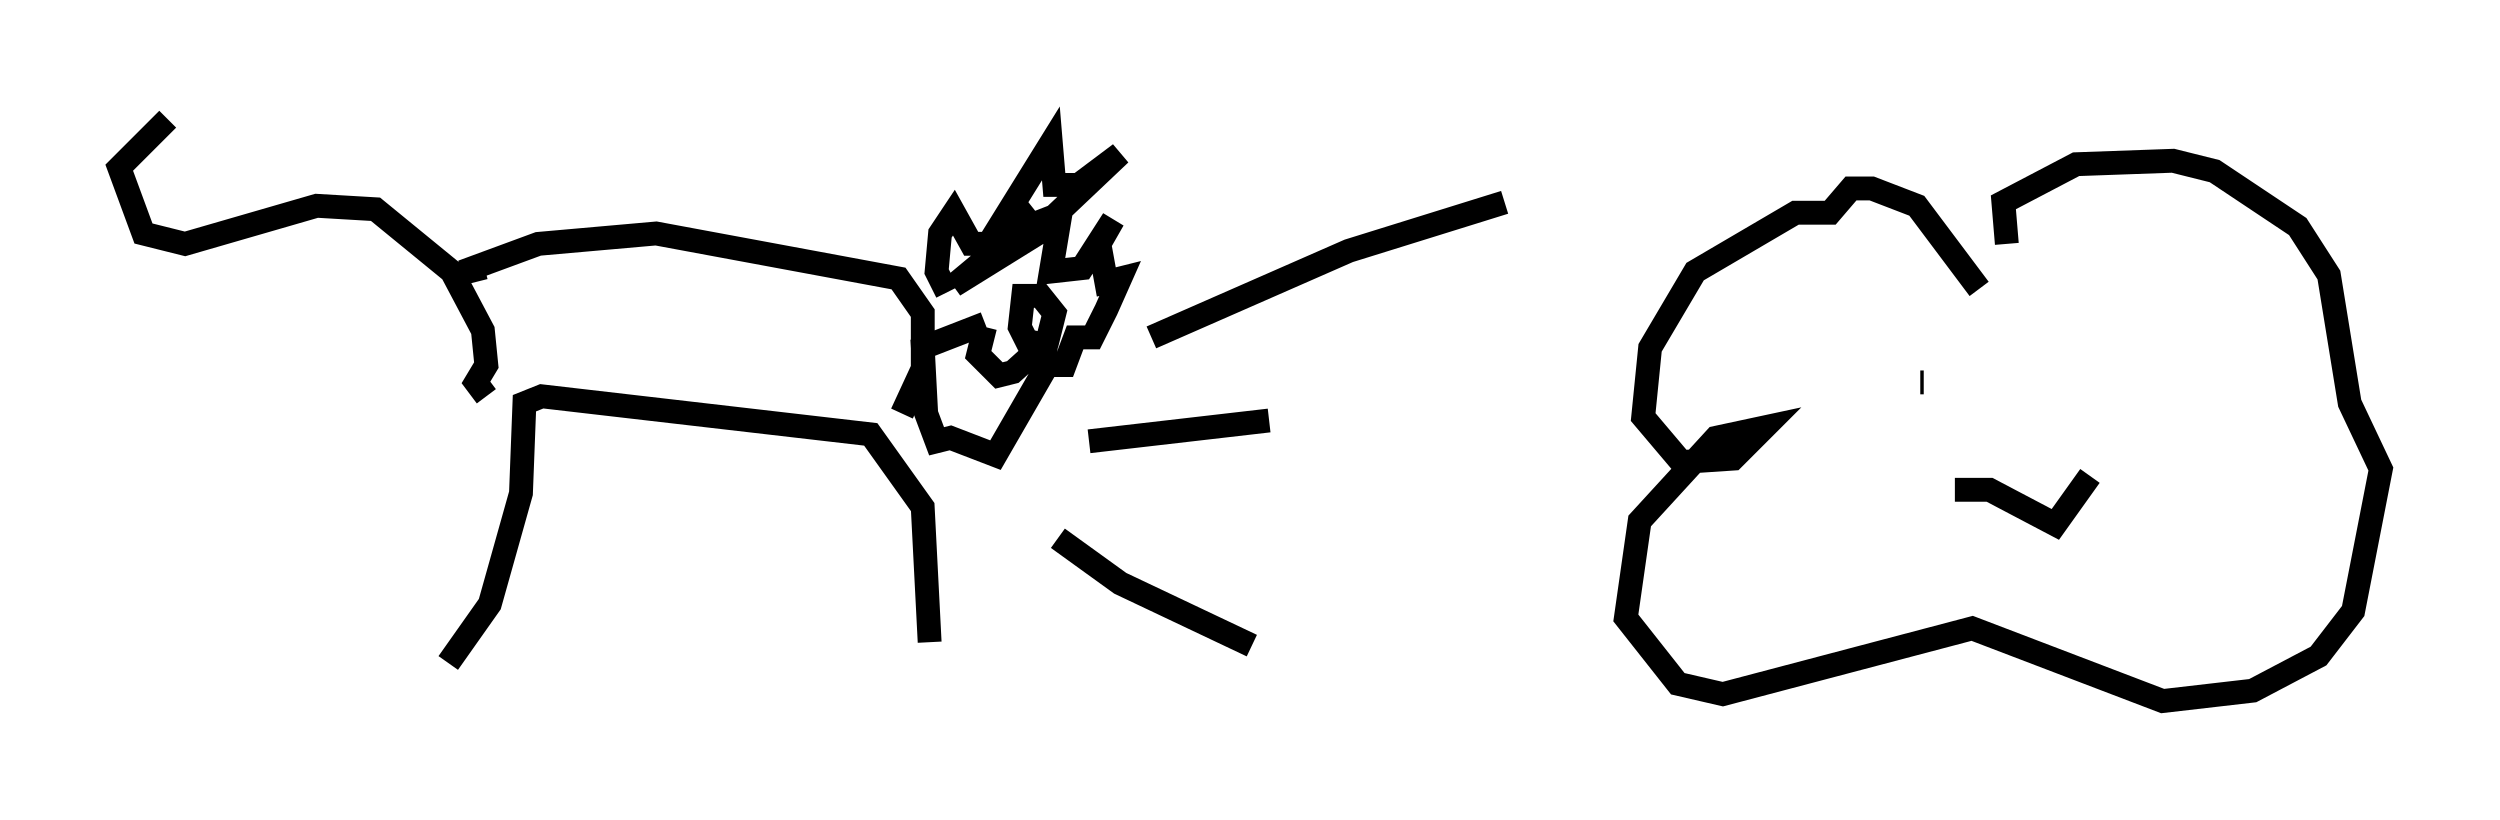 <?xml version="1.0" encoding="utf-8" ?>
<svg baseProfile="full" height="34.402" version="1.1" width="104.849" xmlns="http://www.w3.org/2000/svg" xmlns:ev="http://www.w3.org/2001/xml-events" xmlns:xlink="http://www.w3.org/1999/xlink"><defs /><rect fill="white" height="34.402" width="104.849" x="0" y="0" /><path d="M17.927, 27.95 m0.872, -0.145 l1.743, -2.469 1.307, -4.648 l0.145, -3.777 0.726, -0.291 l13.799, 1.598 2.179, 3.05 l0.291, 5.665 m-18.592, -10.313 l-0.436, -0.581 0.436, -0.726 l-0.145, -1.453 -1.307, -2.469 l-3.196, -2.615 -2.469, -0.145 l-5.52, 1.598 -1.743, -0.436 l-1.017, -2.76 2.034, -2.034 m12.927, 6.827 l-0.145, -0.581 2.76, -1.017 l4.939, -0.436 10.168, 1.888 l1.017, 1.453 0.0, 2.324 l-0.872, 1.888 m1.888, -5.084 l-0.436, -0.872 0.145, -1.598 l0.581, -0.872 0.726, 1.307 l0.726, 0.0 2.615, -4.212 l0.145, 1.743 1.017, 0.0 l1.743, -1.307 -2.76, 2.615 l-2.615, 1.017 0.872, -0.726 l0.872, -0.436 -0.726, 0.872 l-2.615, 2.179 4.212, -2.615 l0.291, -0.581 -0.436, 2.615 l1.307, -0.145 1.307, -2.034 l-0.581, 1.017 0.291, 1.598 l0.581, -0.145 -0.581, 1.307 l-0.581, 1.162 -0.726, 0.0 l-0.436, 1.162 -0.726, 0.0 l-2.179, 3.777 -1.888, -0.726 l-0.581, 0.145 -0.436, -1.162 l-0.145, -2.76 2.615, -1.017 m0.0, 0.145 l-0.291, 1.162 0.872, 0.872 l0.581, -0.145 1.453, -1.307 l0.291, -1.162 -0.581, -0.726 l-0.726, 0.0 -0.145, 1.307 l0.291, 0.581 1.307, 0.291 m3.922, -0.436 l8.279, -3.631 6.536, -2.034 m-17.43, 10.022 l7.553, -0.872 m-8.86, 4.939 l2.615, 1.888 5.52, 2.615 m30.503, -14.961 l-2.615, -3.486 -1.888, -0.726 l-0.872, 0.0 -0.872, 1.017 l-1.453, 0.0 -4.212, 2.469 l-1.888, 3.196 -0.291, 2.905 l1.598, 1.888 2.179, -0.145 l1.307, -1.307 -2.034, 0.436 l-3.196, 3.486 -0.581, 4.067 l2.179, 2.76 1.888, 0.436 l10.458, -2.76 7.989, 3.05 l3.777, -0.436 2.76, -1.453 l1.453, -1.888 1.162, -5.955 l-1.307, -2.76 -0.872, -5.374 l-1.307, -2.034 -3.486, -2.324 l-1.743, -0.436 -4.067, 0.145 l-3.05, 1.598 0.145, 1.743 m-2.179, 10.313 l1.453, 0.0 2.76, 1.453 l1.453, -2.034 m-6.972, -3.922 l-0.145, 0.0 " fill="none" stroke="black" stroke-width="1" /></svg>